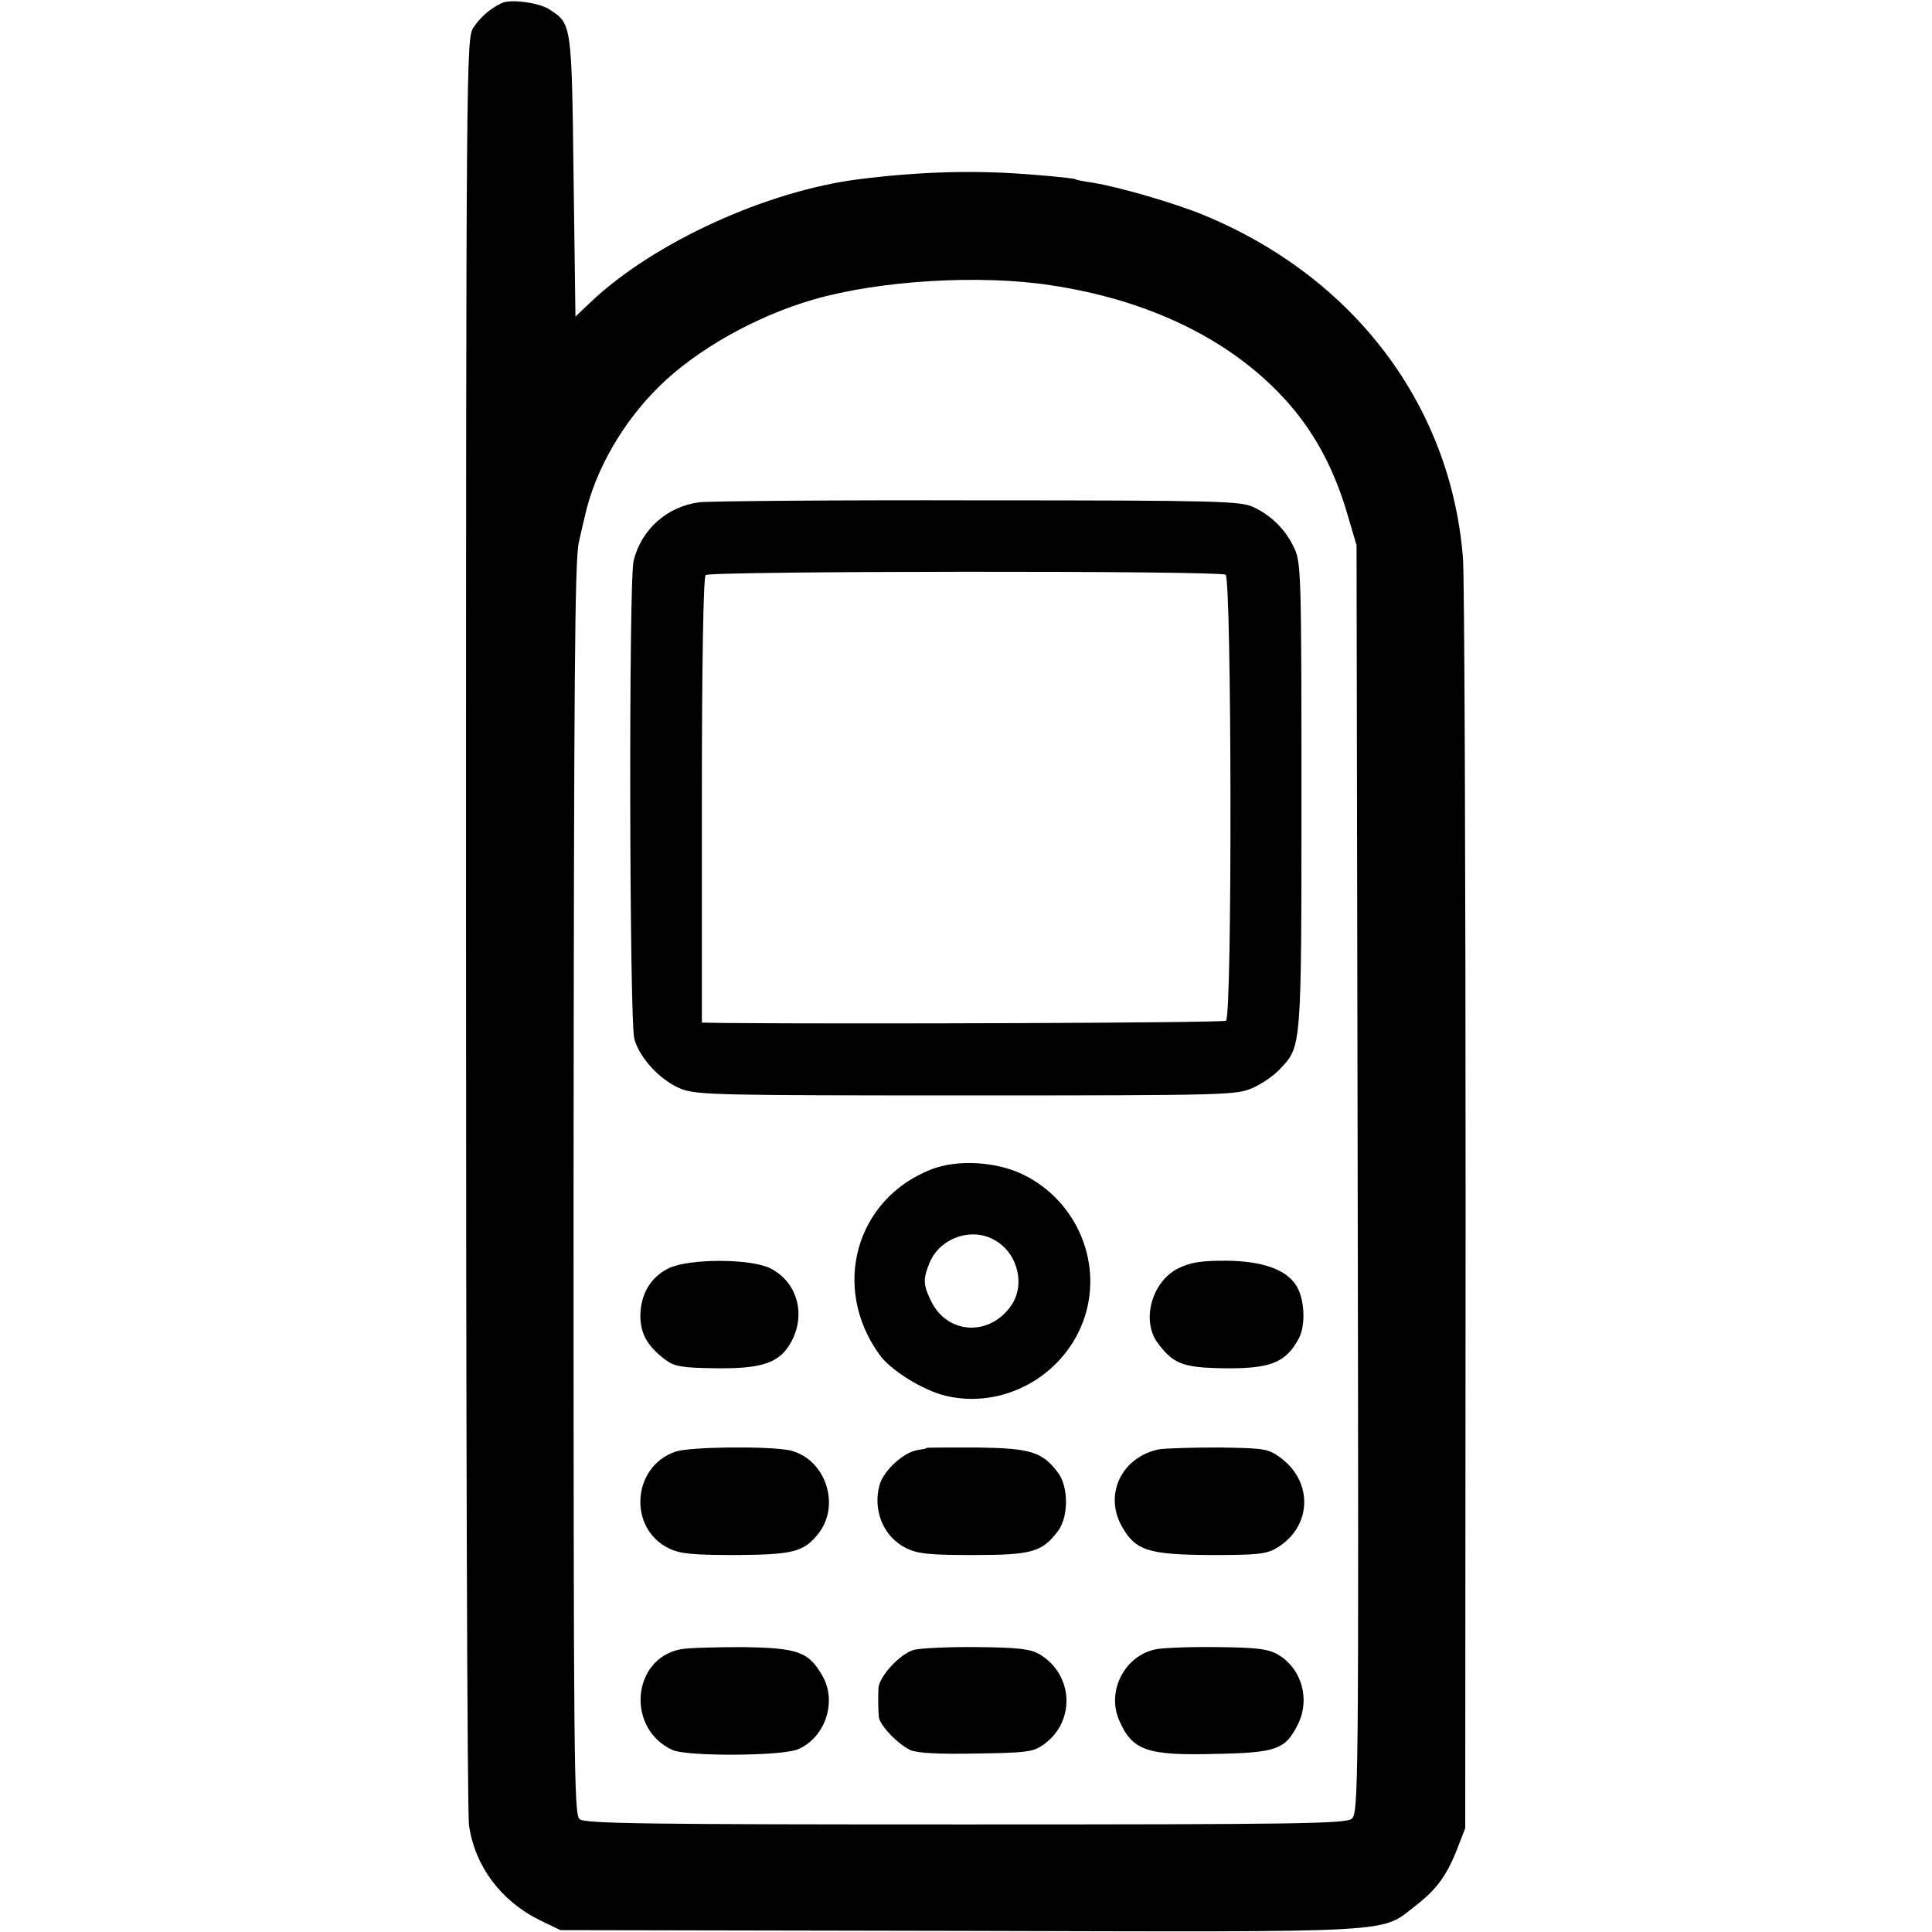 <?xml version="1.0" standalone="no"?>
<!DOCTYPE svg PUBLIC "-//W3C//DTD SVG 20010904//EN"
 "http://www.w3.org/TR/2001/REC-SVG-20010904/DTD/svg10.dtd">
<svg version="1.0" xmlns="http://www.w3.org/2000/svg"
 width="512pt" height="512pt" viewBox="0 0 512 512"
 preserveAspectRatio="xMidYMid meet">
<g transform="translate(0,512) scale(0.1,-0.1)"
fill="#000000" stroke="none">
<path d="M1330 5112 c-30 -14 -57 -37 -76 -66 -18 -29 -19 -86 -19 -2370 0
-1288 3 -2365 8 -2394 16 -108 84 -199 186 -250 l56 -27 1060 -2 c1185 -3
1111 -7 1208 68 53 41 81 78 109 150 l21 54 1 1640 c0 902 -3 1679 -7 1726
-32 405 -289 745 -687 909 -77 32 -226 75 -295 86 -22 3 -42 7 -45 9 -3 2 -48
7 -100 11 -157 14 -307 10 -474 -11 -245 -31 -544 -168 -710 -325 l-41 -39 -5
372 c-5 405 -5 404 -64 442 -27 18 -103 28 -126 17z m1455 -748 c240 -36 442
-128 585 -266 96 -92 161 -202 202 -345 l23 -78 3 -1680 c3 -1623 2 -1681 -16
-1695 -16 -13 -143 -15 -1024 -15 -841 0 -1008 2 -1022 14 -15 13 -16 136 -16
1670 1 1346 3 1667 14 1714 7 32 14 61 15 65 26 122 100 252 198 348 98 97
256 186 408 230 176 51 442 67 630 38z"/>
<path d="M1854 3789 c-86 -11 -155 -72 -175 -156 -13 -56 -11 -1219 2 -1266
14 -52 71 -112 125 -133 41 -16 108 -17 757 -17 693 0 714 1 757 20 25 11 58
34 73 51 56 59 56 54 56 722 0 575 -1 618 -18 655 -22 49 -60 88 -109 111 -34
16 -89 18 -727 18 -379 1 -713 -2 -741 -5z m1394 -192 c16 -11 18 -1172 1
-1182 -8 -6 -1009 -9 -1331 -6 l-58 1 0 588 c0 358 4 592 10 598 11 11 1359
12 1378 1z"/>
<path d="M2468 2021 c-200 -78 -266 -312 -138 -490 29 -42 117 -96 176 -110
151 -36 309 50 364 196 56 149 -13 319 -158 390 -71 35 -175 41 -244 14z m169
-188 c61 -35 81 -119 42 -174 -58 -82 -170 -75 -212 14 -21 43 -21 58 -3 102
28 65 112 94 173 58z"/>
<path d="M1772 1759 c-48 -24 -74 -68 -75 -125 0 -49 19 -82 67 -118 23 -17
43 -21 131 -22 128 -2 174 15 204 74 37 73 12 156 -58 191 -52 26 -216 26
-269 0z"/>
<path d="M3123 1759 c-71 -35 -99 -139 -55 -198 41 -55 66 -65 170 -67 129 -2
170 14 205 81 18 36 14 106 -9 140 -27 41 -89 63 -184 64 -67 0 -94 -4 -127
-20z"/>
<path d="M1790 1273 c-116 -40 -126 -205 -16 -257 29 -14 65 -17 176 -17 152
1 180 8 219 57 61 78 16 202 -79 221 -60 11 -262 9 -300 -4z"/>
<path d="M2456 1283 c-1 -2 -12 -4 -25 -6 -37 -6 -89 -54 -100 -92 -19 -68 11
-139 71 -168 31 -15 62 -18 178 -18 155 0 182 8 224 64 28 38 28 116 0 154
-42 56 -73 65 -215 67 -72 0 -132 0 -133 -1z"/>
<path d="M3071 1279 c-98 -20 -146 -119 -98 -204 36 -64 69 -75 235 -76 121 0
147 2 174 18 93 54 100 172 14 238 -35 26 -41 27 -165 29 -71 0 -143 -2 -160
-5z"/>
<path d="M1802 749 c-129 -27 -142 -212 -19 -267 40 -17 287 -16 331 2 72 30
105 125 66 194 -37 65 -65 75 -214 77 -72 0 -146 -2 -164 -6z"/>
<path d="M2423 748 c-36 -9 -92 -69 -95 -101 -1 -25 -1 -55 1 -77 2 -22 51
-73 84 -88 18 -8 76 -11 175 -9 134 2 150 4 178 24 85 61 79 185 -11 239 -24
14 -55 18 -165 19 -75 1 -150 -3 -167 -7z"/>
<path d="M3062 749 c-81 -17 -129 -109 -97 -186 35 -82 73 -96 257 -91 161 3
184 12 217 77 34 67 11 149 -52 186 -26 15 -55 19 -162 20 -71 1 -145 -2 -163
-6z"/>
</g>
</svg>

